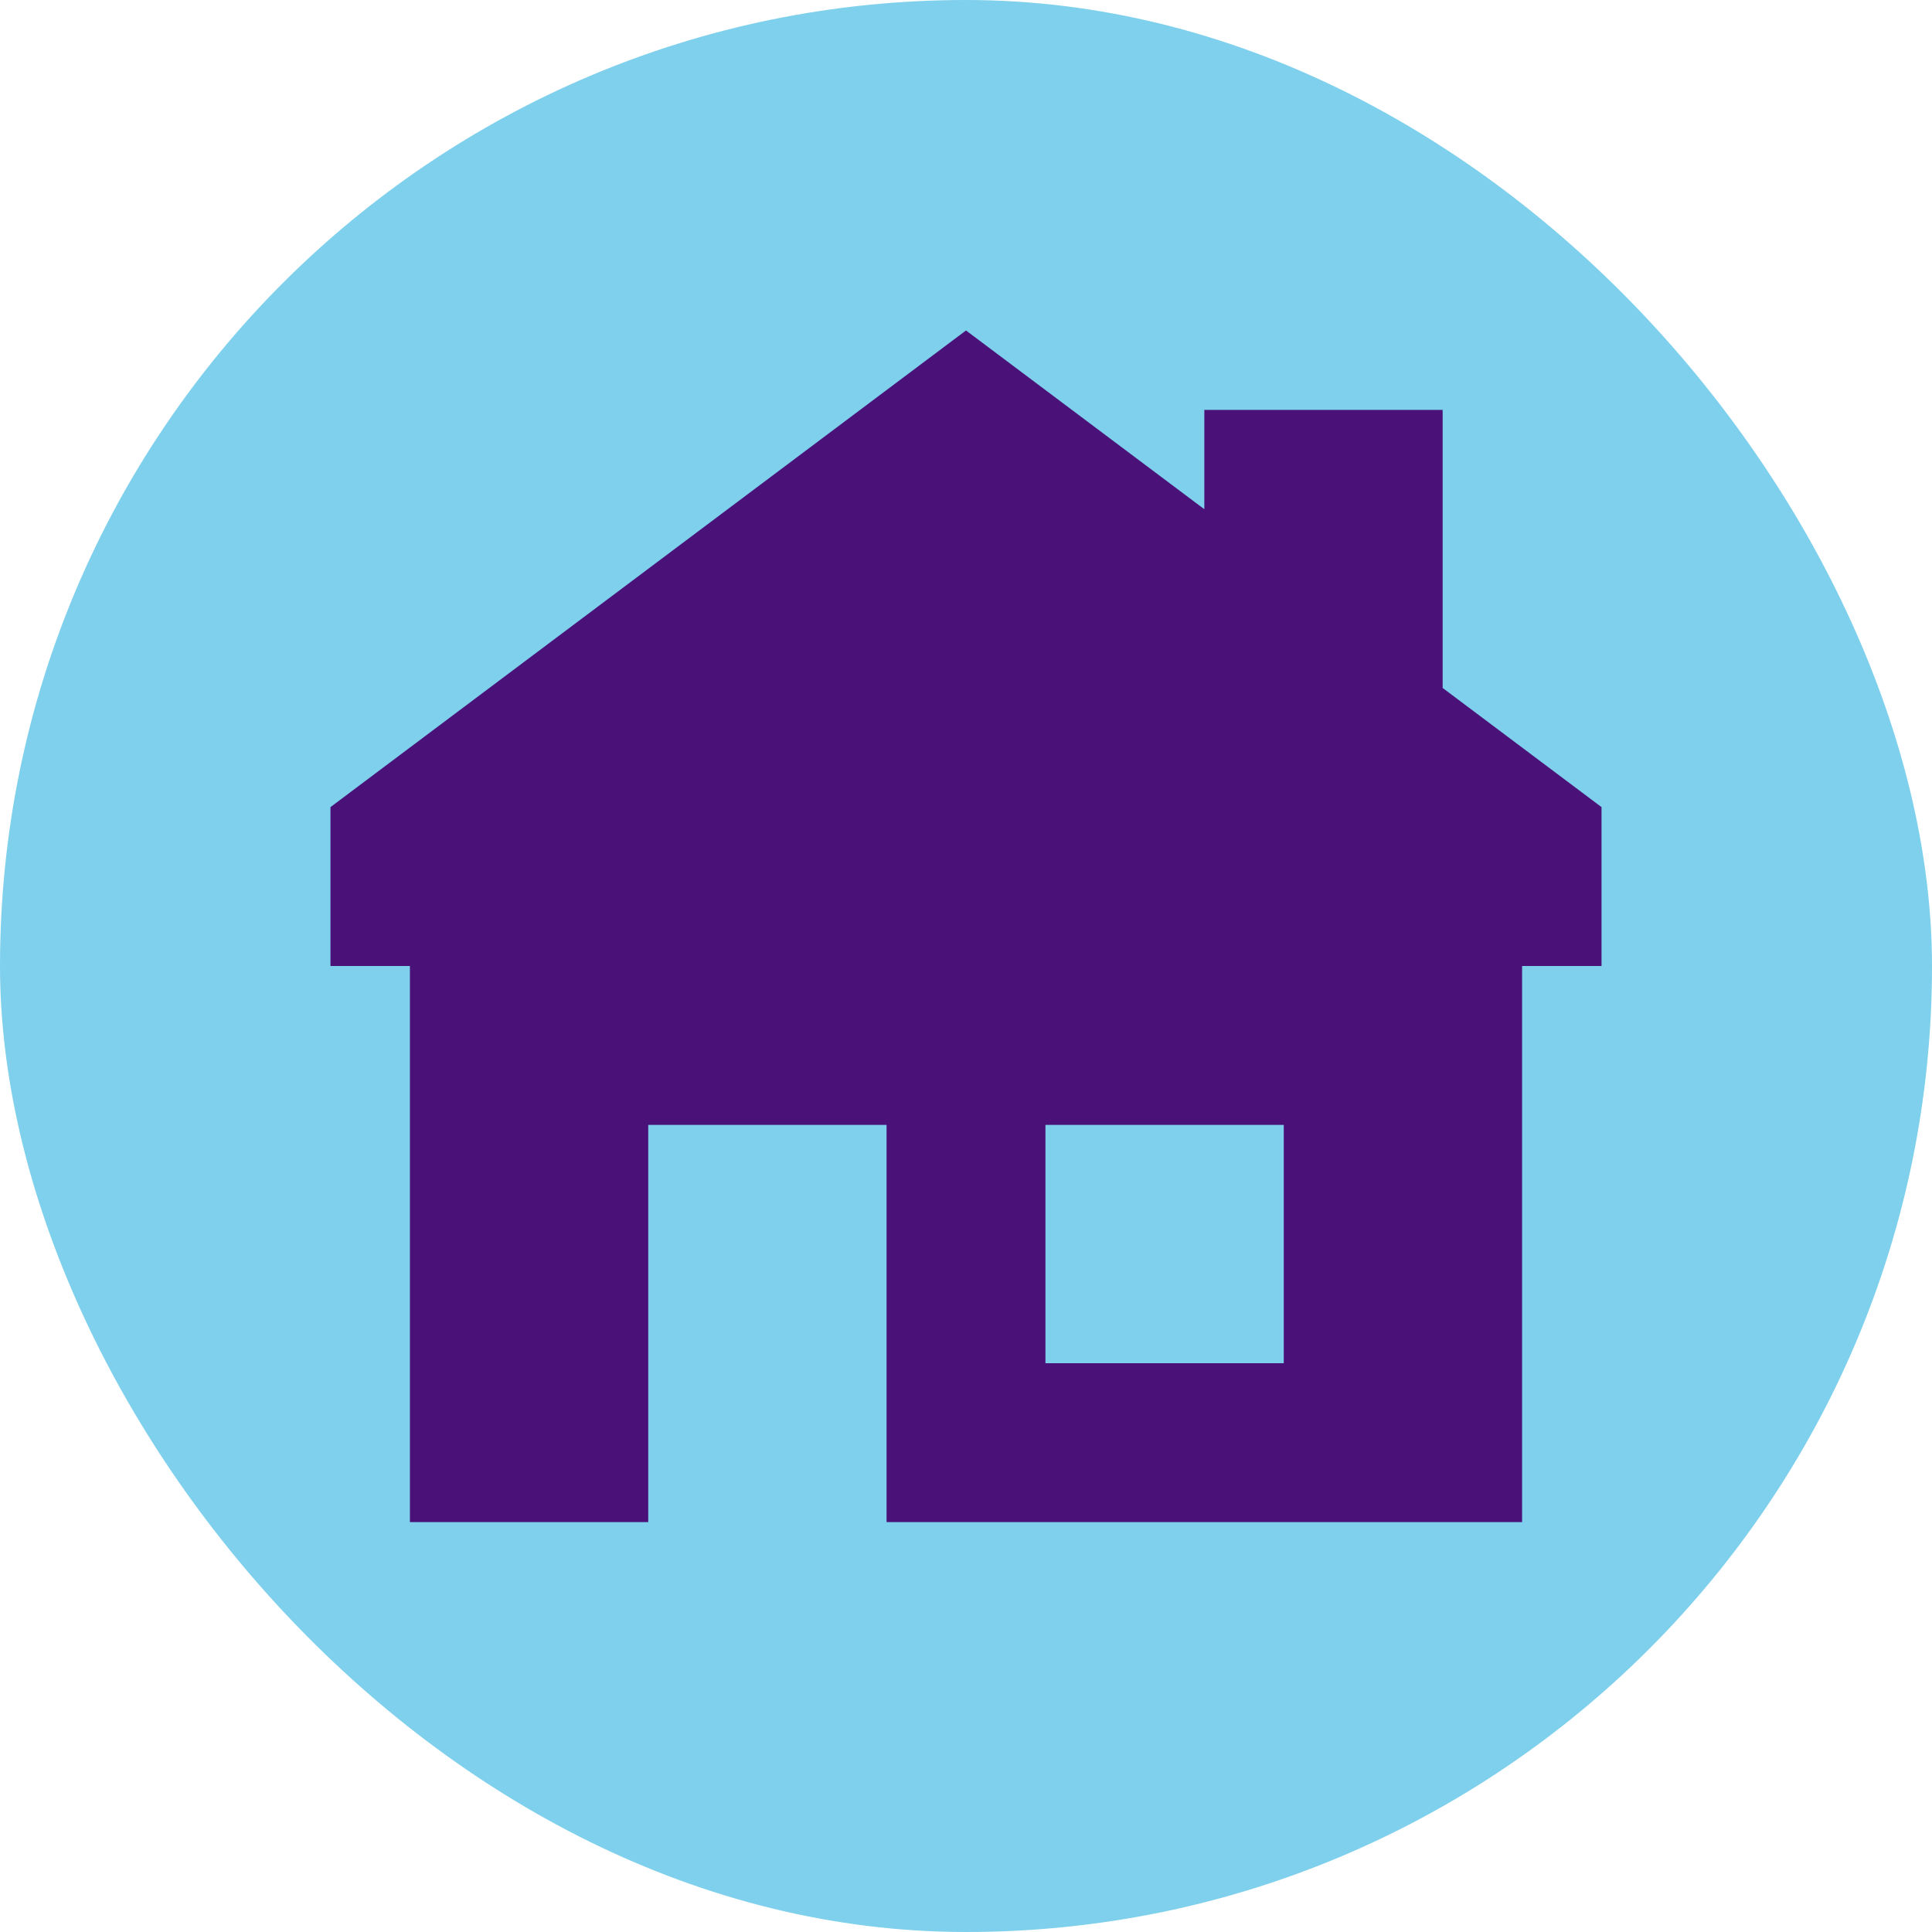<!DOCTYPE svg PUBLIC "-//W3C//DTD SVG 1.1//EN" "http://www.w3.org/Graphics/SVG/1.1/DTD/svg11.dtd">
<!-- Uploaded to: SVG Repo, www.svgrepo.com, Transformed by: SVG Repo Mixer Tools -->
<svg width="800px" height="800px" viewBox="-4.16 -4.16 24.32 24.32" fill="none" xmlns="http://www.w3.org/2000/svg" stroke="#4a1278" stroke-width="0">
<g id="SVGRepo_bgCarrier" stroke-width="0" transform="translate(0,0), scale(1)">
<rect x="-4.16" y="-4.16" width="24.32" height="24.32" rx="12.16" fill="#7ed0ec" strokewidth="0"/>
</g>
<g id="SVGRepo_tracerCarrier" stroke-linecap="round" stroke-linejoin="round" stroke="#CCCCCC" stroke-width="0.224"/>
<g id="SVGRepo_iconCarrier"> <path fill-rule="evenodd" clip-rule="evenodd" d="M8 0L0 6V8H1V15H4V10H7V15H15V8H16V6L14 4.5V1H11V2.25L8 0ZM9 10H12V13H9V10Z" fill="#4a1278"/> </g>
</svg>